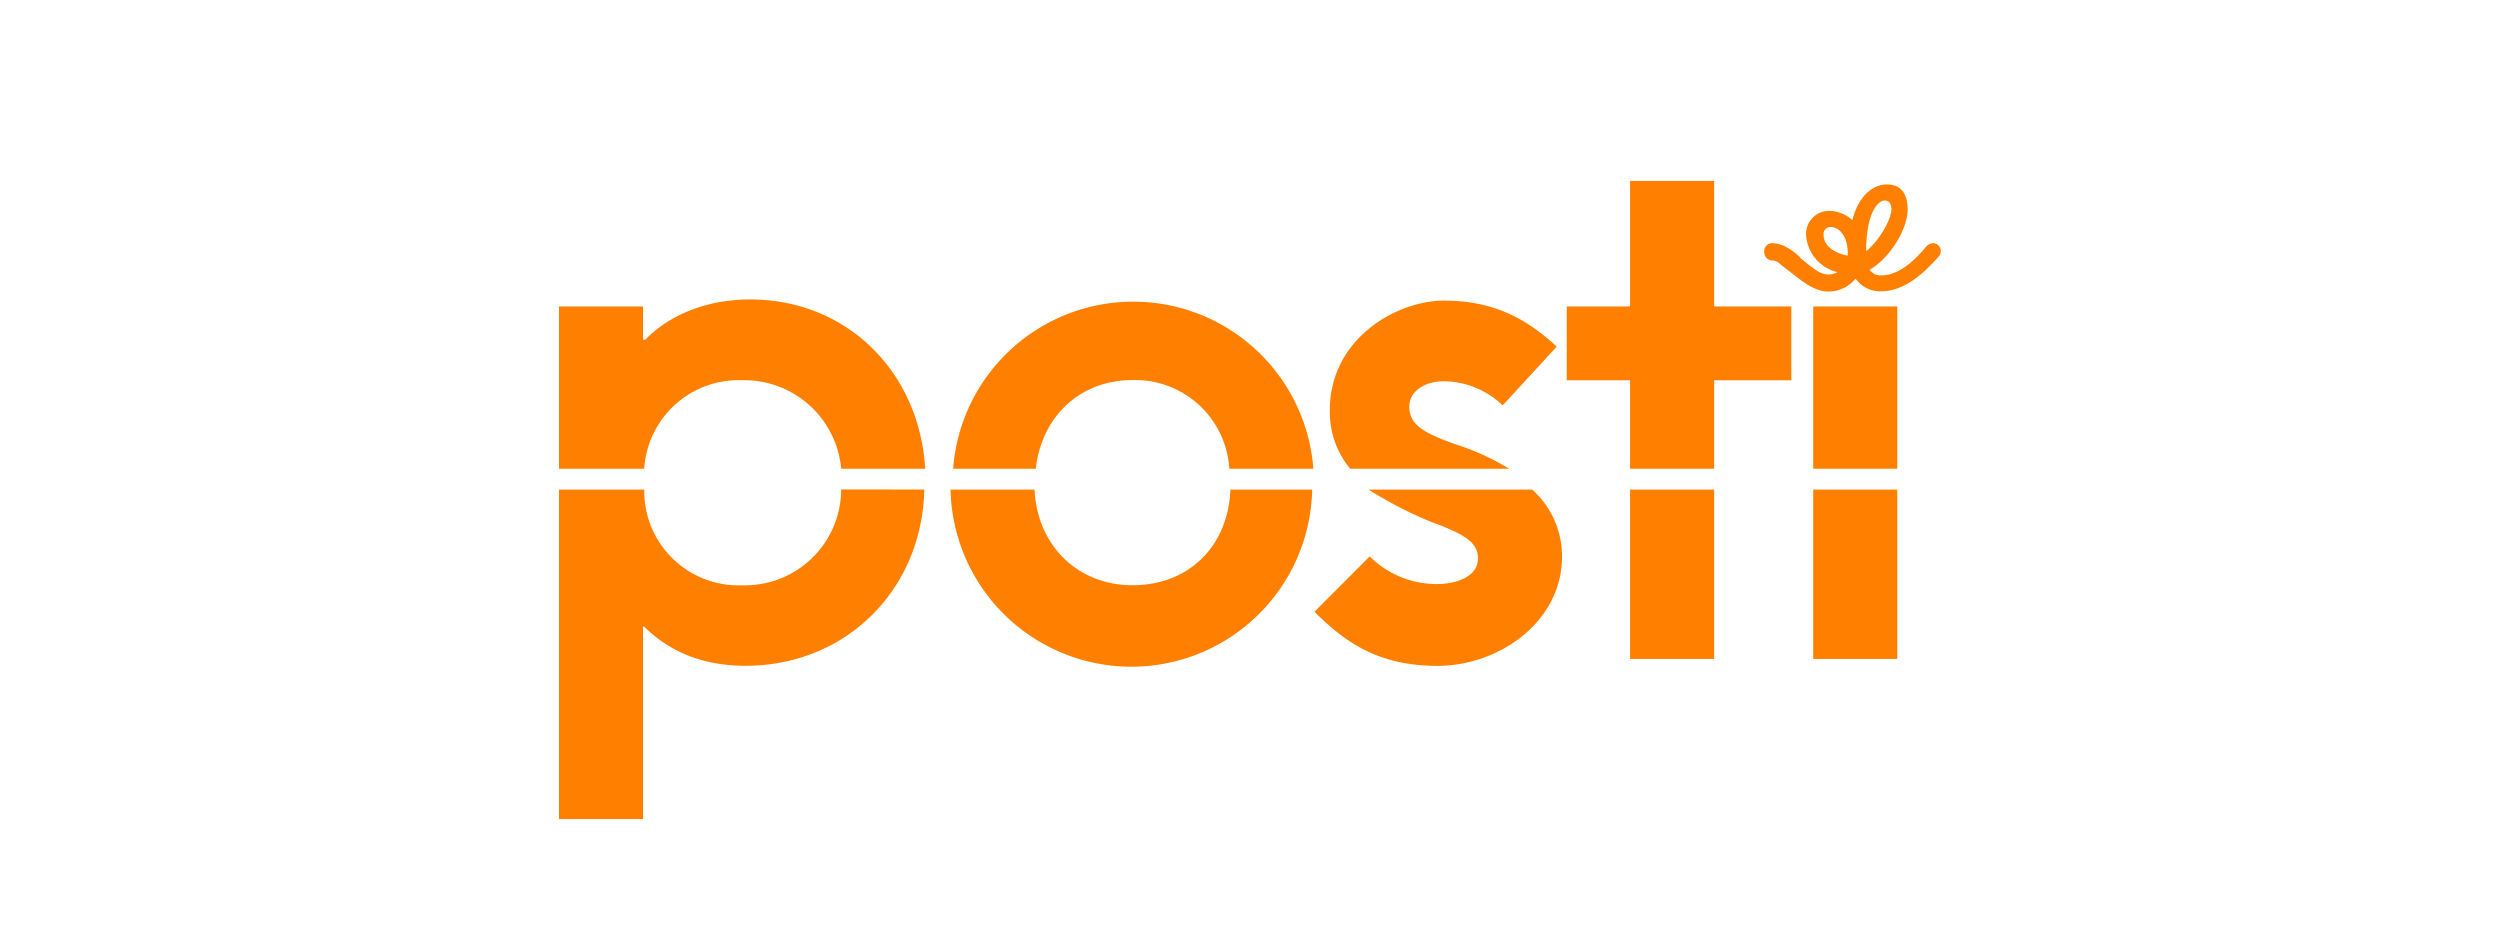 <svg xmlns="http://www.w3.org/2000/svg" viewBox="0 0 320 120"><defs><style>.a{fill:none;}.b{fill:#ff8000;}</style></defs><rect class="a" width="320" height="120"/><path class="b" d="M132.58,60c.74-6.63,5.6-11.35,12.38-11.35A12.07,12.07,0,0,1,157.35,60h10.76A23.12,23.12,0,0,0,122,60Zm-24.91,2.65A12.31,12.31,0,0,1,95.32,74.92H95A12.07,12.07,0,0,1,82.47,63.3c0-.21,0-.42,0-.63H71.55v42.17H82.31V80.22h.15c3,2.94,7.07,5,13,5,12.68,0,22.56-9.58,22.85-22.56ZM82.46,60A12.1,12.1,0,0,1,95,48.67,12.45,12.45,0,0,1,107.67,60h10.76c-.74-12.38-10-21.67-22.41-21.67-5.9,0-10.61,2.21-13.42,5.16h-.29V39.23H71.55V60ZM232.09,84.34h10.76V62.67H232.09Zm-23.44,0h10.76V62.67H208.65ZM196.12,62.67H175.18a51.3,51.3,0,0,0,8,4.13c4.42,1.62,6,2.65,6,4.72s-2.36,3.24-5.31,3.24a12.18,12.18,0,0,1-8.55-3.54l-7.07,7.08c4.12,4.13,8.4,6.93,15.77,6.93,7.81,0,15.92-5.6,15.92-14A11.43,11.43,0,0,0,196.12,62.67Zm-38.63,0c-.29,7.23-5.3,12.24-12.53,12.24-7.07,0-12.23-5.16-12.53-12.24H121.67a23.15,23.15,0,0,0,46.29,0Zm85.36-23.44H232.09V60h10.76ZM208.65,60h10.76V48.67h9.88V39.23h-9.88V23.16H208.65V39.23h-8.11v9.44h8.11Zm-15.48,0a31.24,31.24,0,0,0-6.78-3.1c-4.13-1.47-6-2.5-6-4.86,0-1.92,1.92-3.24,4.43-3.24a11,11,0,0,1,7.52,3.09l6.92-7.52c-4.12-3.83-8.4-5.89-14.44-5.89s-14.6,4.86-14.6,14A11.33,11.33,0,0,0,172.83,60Z"/><path class="b" d="M241.23,25.67c-.74,0-2.36,1.33-2.36,6.49,1.62-1.33,3.24-4,3.24-5.46C242,26,241.82,25.67,241.23,25.67Zm-6.93,3.39a.88.88,0,0,0-.88,1c0,1.48,1.47,2.36,3.09,2.66V32.3C236.51,30.54,235.63,29.06,234.3,29.06Zm-3.83,4c1.32,1,2.36,2.07,3.54,2.07a2.18,2.18,0,0,0,1.17-.3,5.23,5.23,0,0,1-4-4.72A2.94,2.94,0,0,1,233.94,27a2.16,2.16,0,0,1,.36,0,4.45,4.45,0,0,1,2.8,1.18c.74-2.95,2.51-4.57,4.42-4.57s2.66,1.32,2.66,3.24c0,2.36-2.21,6.19-4.87,7.67a1.65,1.65,0,0,0,1.48.73c2.36,0,4.42-2.06,5.75-3.68a1.25,1.25,0,0,1,.88-.44,1,1,0,0,1,1,1,1.1,1.1,0,0,1-.29.73c-1.33,1.48-4,4.43-7.37,4.43a3.91,3.91,0,0,1-3.25-1.62A4.47,4.47,0,0,1,234,37.32c-1.48,0-2.95-1-4.28-2.07L228,33.93a1.81,1.81,0,0,0-1-.59,1.08,1.08,0,0,1-1.18-1,.74.74,0,0,1,0-.21,1,1,0,0,1,1-1l.2,0a4.26,4.26,0,0,1,1.77.58A7.21,7.21,0,0,1,230.47,33Z"/></svg>